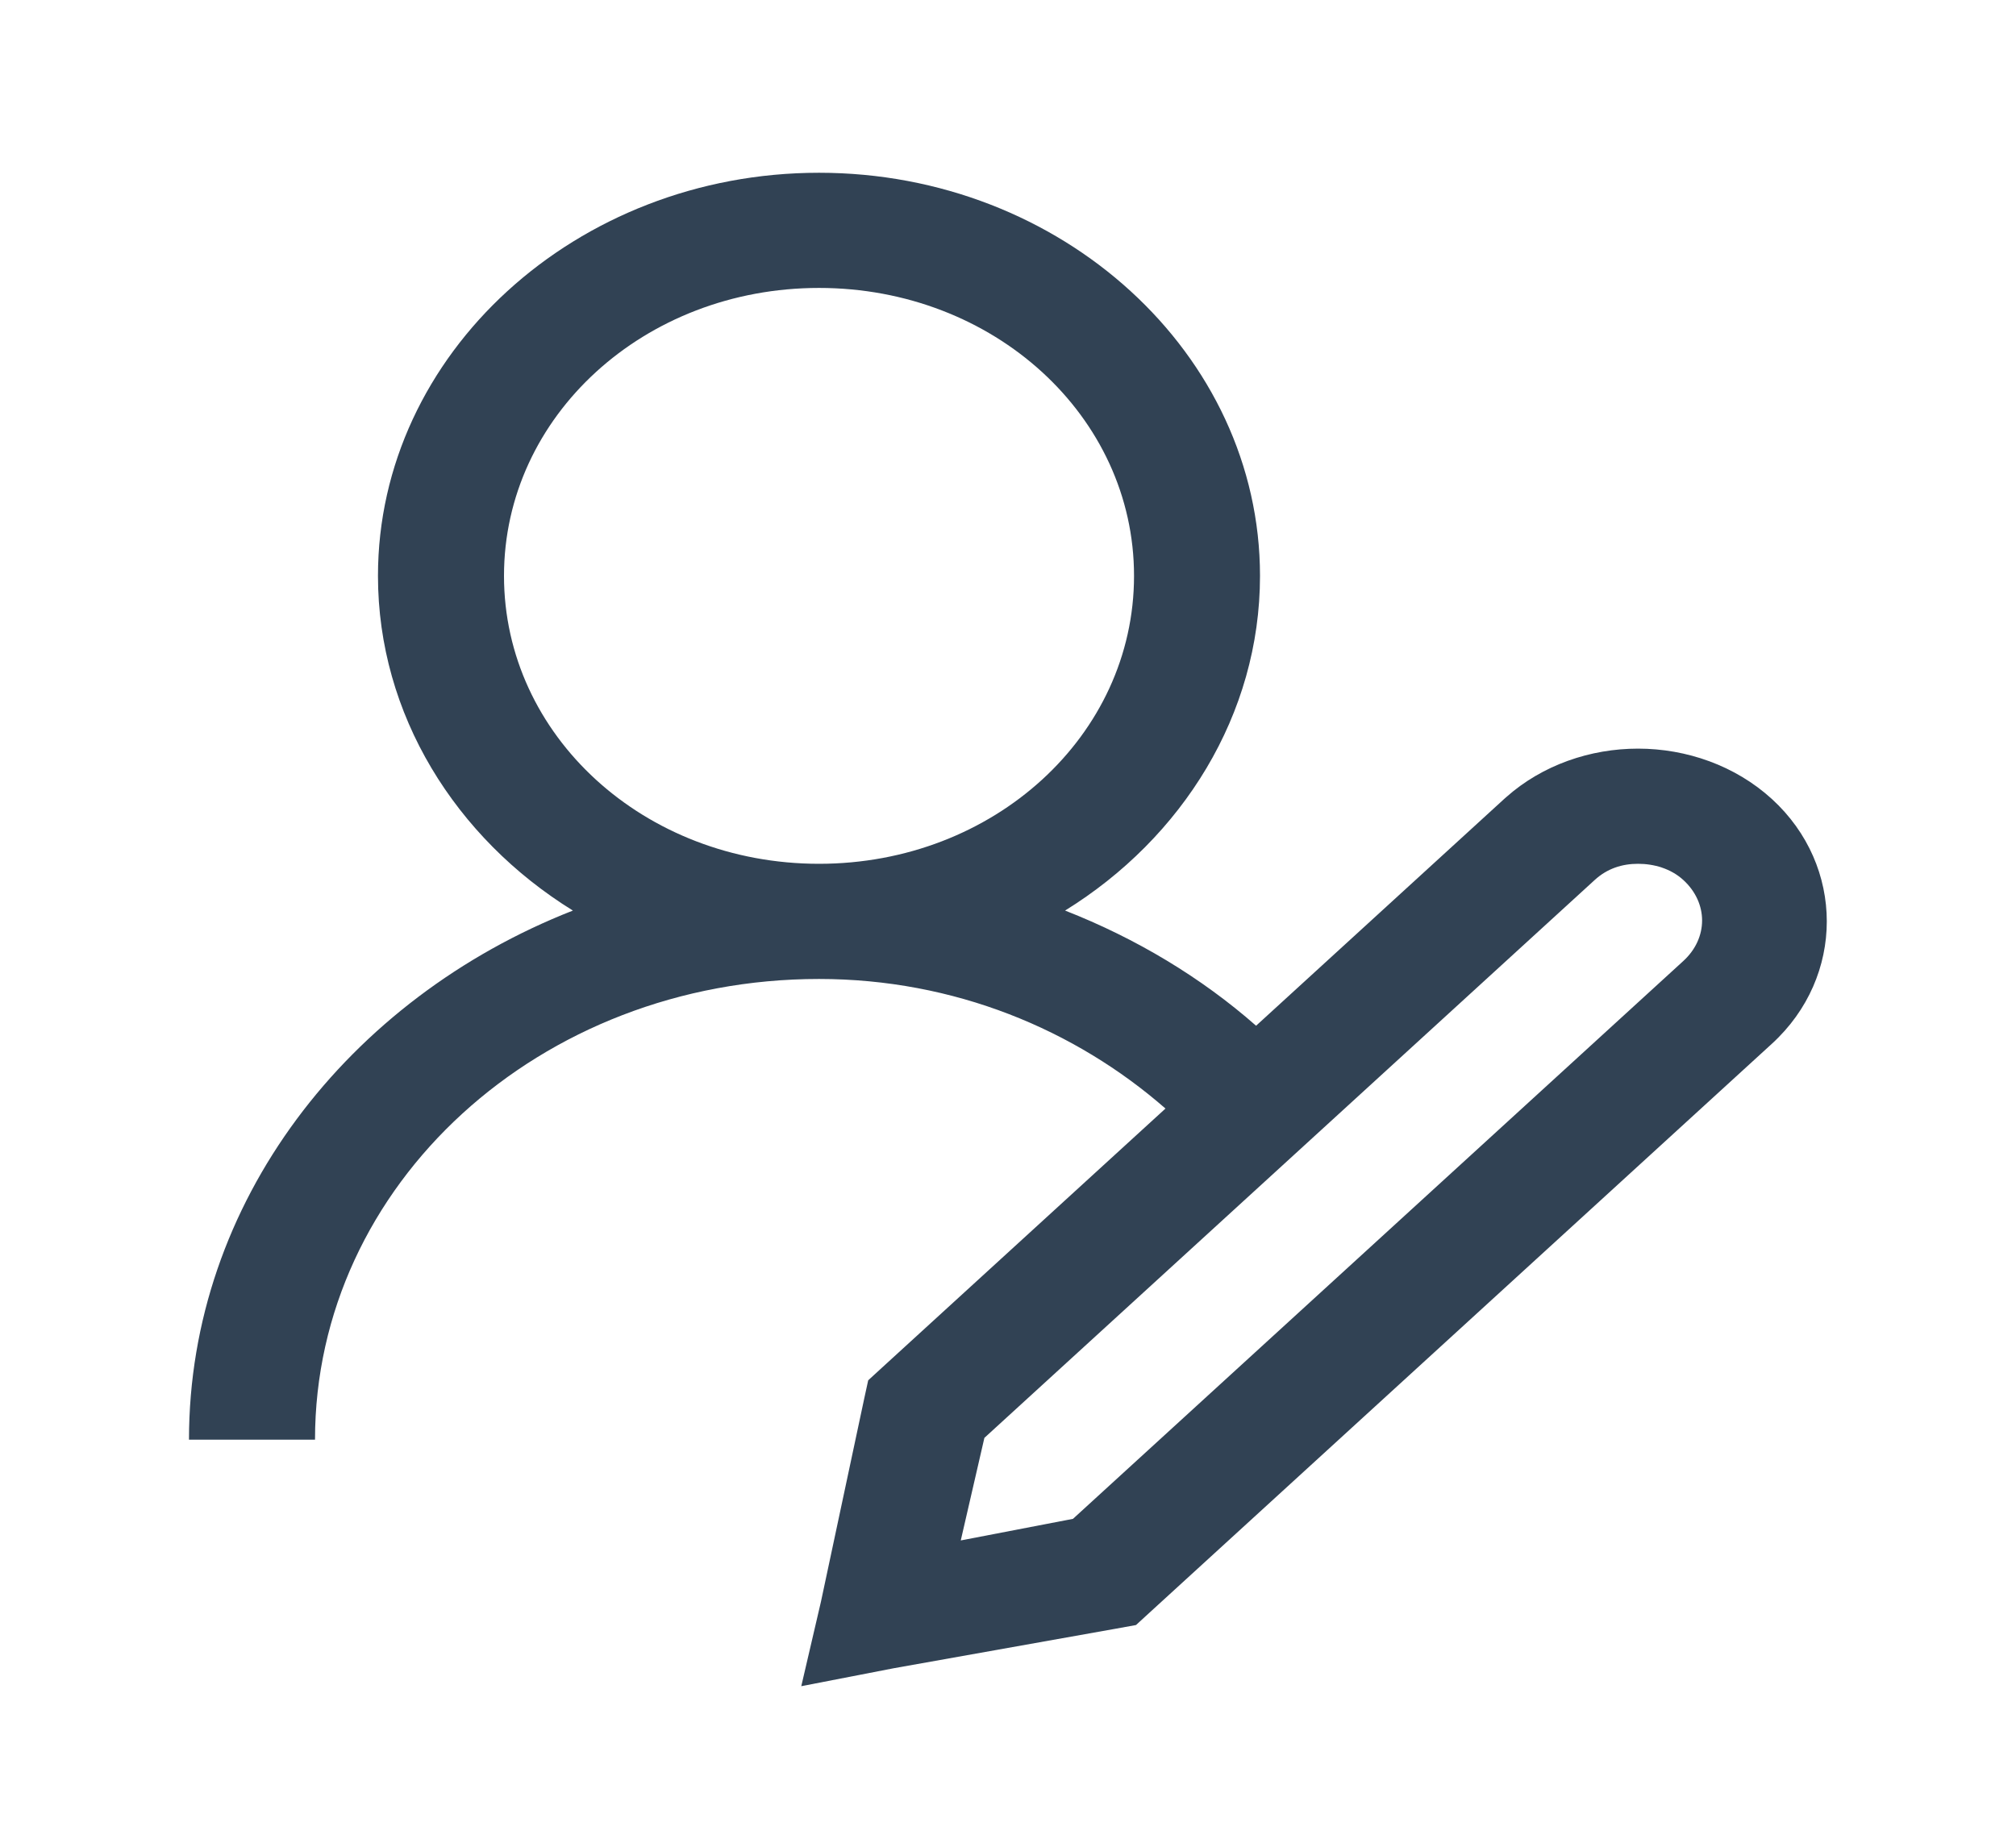 <svg width="35" height="32" viewBox="0 0 35 32" fill="none" xmlns="http://www.w3.org/2000/svg">
<path d="M14.219 3C10.003 3 6.562 6.146 6.562 10C6.562 12.409 7.909 14.552 9.946 15.812C6.045 17.342 3.281 20.881 3.281 25H5.469C5.469 20.569 9.373 17 14.219 17C16.566 17 18.663 17.878 20.234 19.25L15.312 23.75L15.073 23.969L15.005 24.281L14.253 27.812L13.911 29.281L15.518 28.969L19.38 28.281L19.722 28.219L19.961 28L30.762 18.125C32.033 16.963 32.033 15.037 30.762 13.875C30.126 13.294 29.279 13 28.438 13C27.611 13 26.779 13.283 26.148 13.844L26.113 13.875L21.807 17.812C20.855 16.975 19.724 16.295 18.491 15.812C20.528 14.552 21.875 12.409 21.875 10C21.875 6.146 18.434 3 14.219 3ZM14.219 5C17.252 5 19.688 7.227 19.688 10C19.688 12.773 17.252 15 14.219 15C11.185 15 8.75 12.773 8.75 10C8.75 7.227 11.185 5 14.219 5ZM28.438 15C28.714 15 29.006 15.082 29.224 15.281C29.659 15.679 29.659 16.29 29.224 16.688L18.628 26.375L16.68 26.75L17.09 24.969L27.686 15.281C27.903 15.082 28.161 15 28.438 15Z" fill="#314254"/>
</svg>
